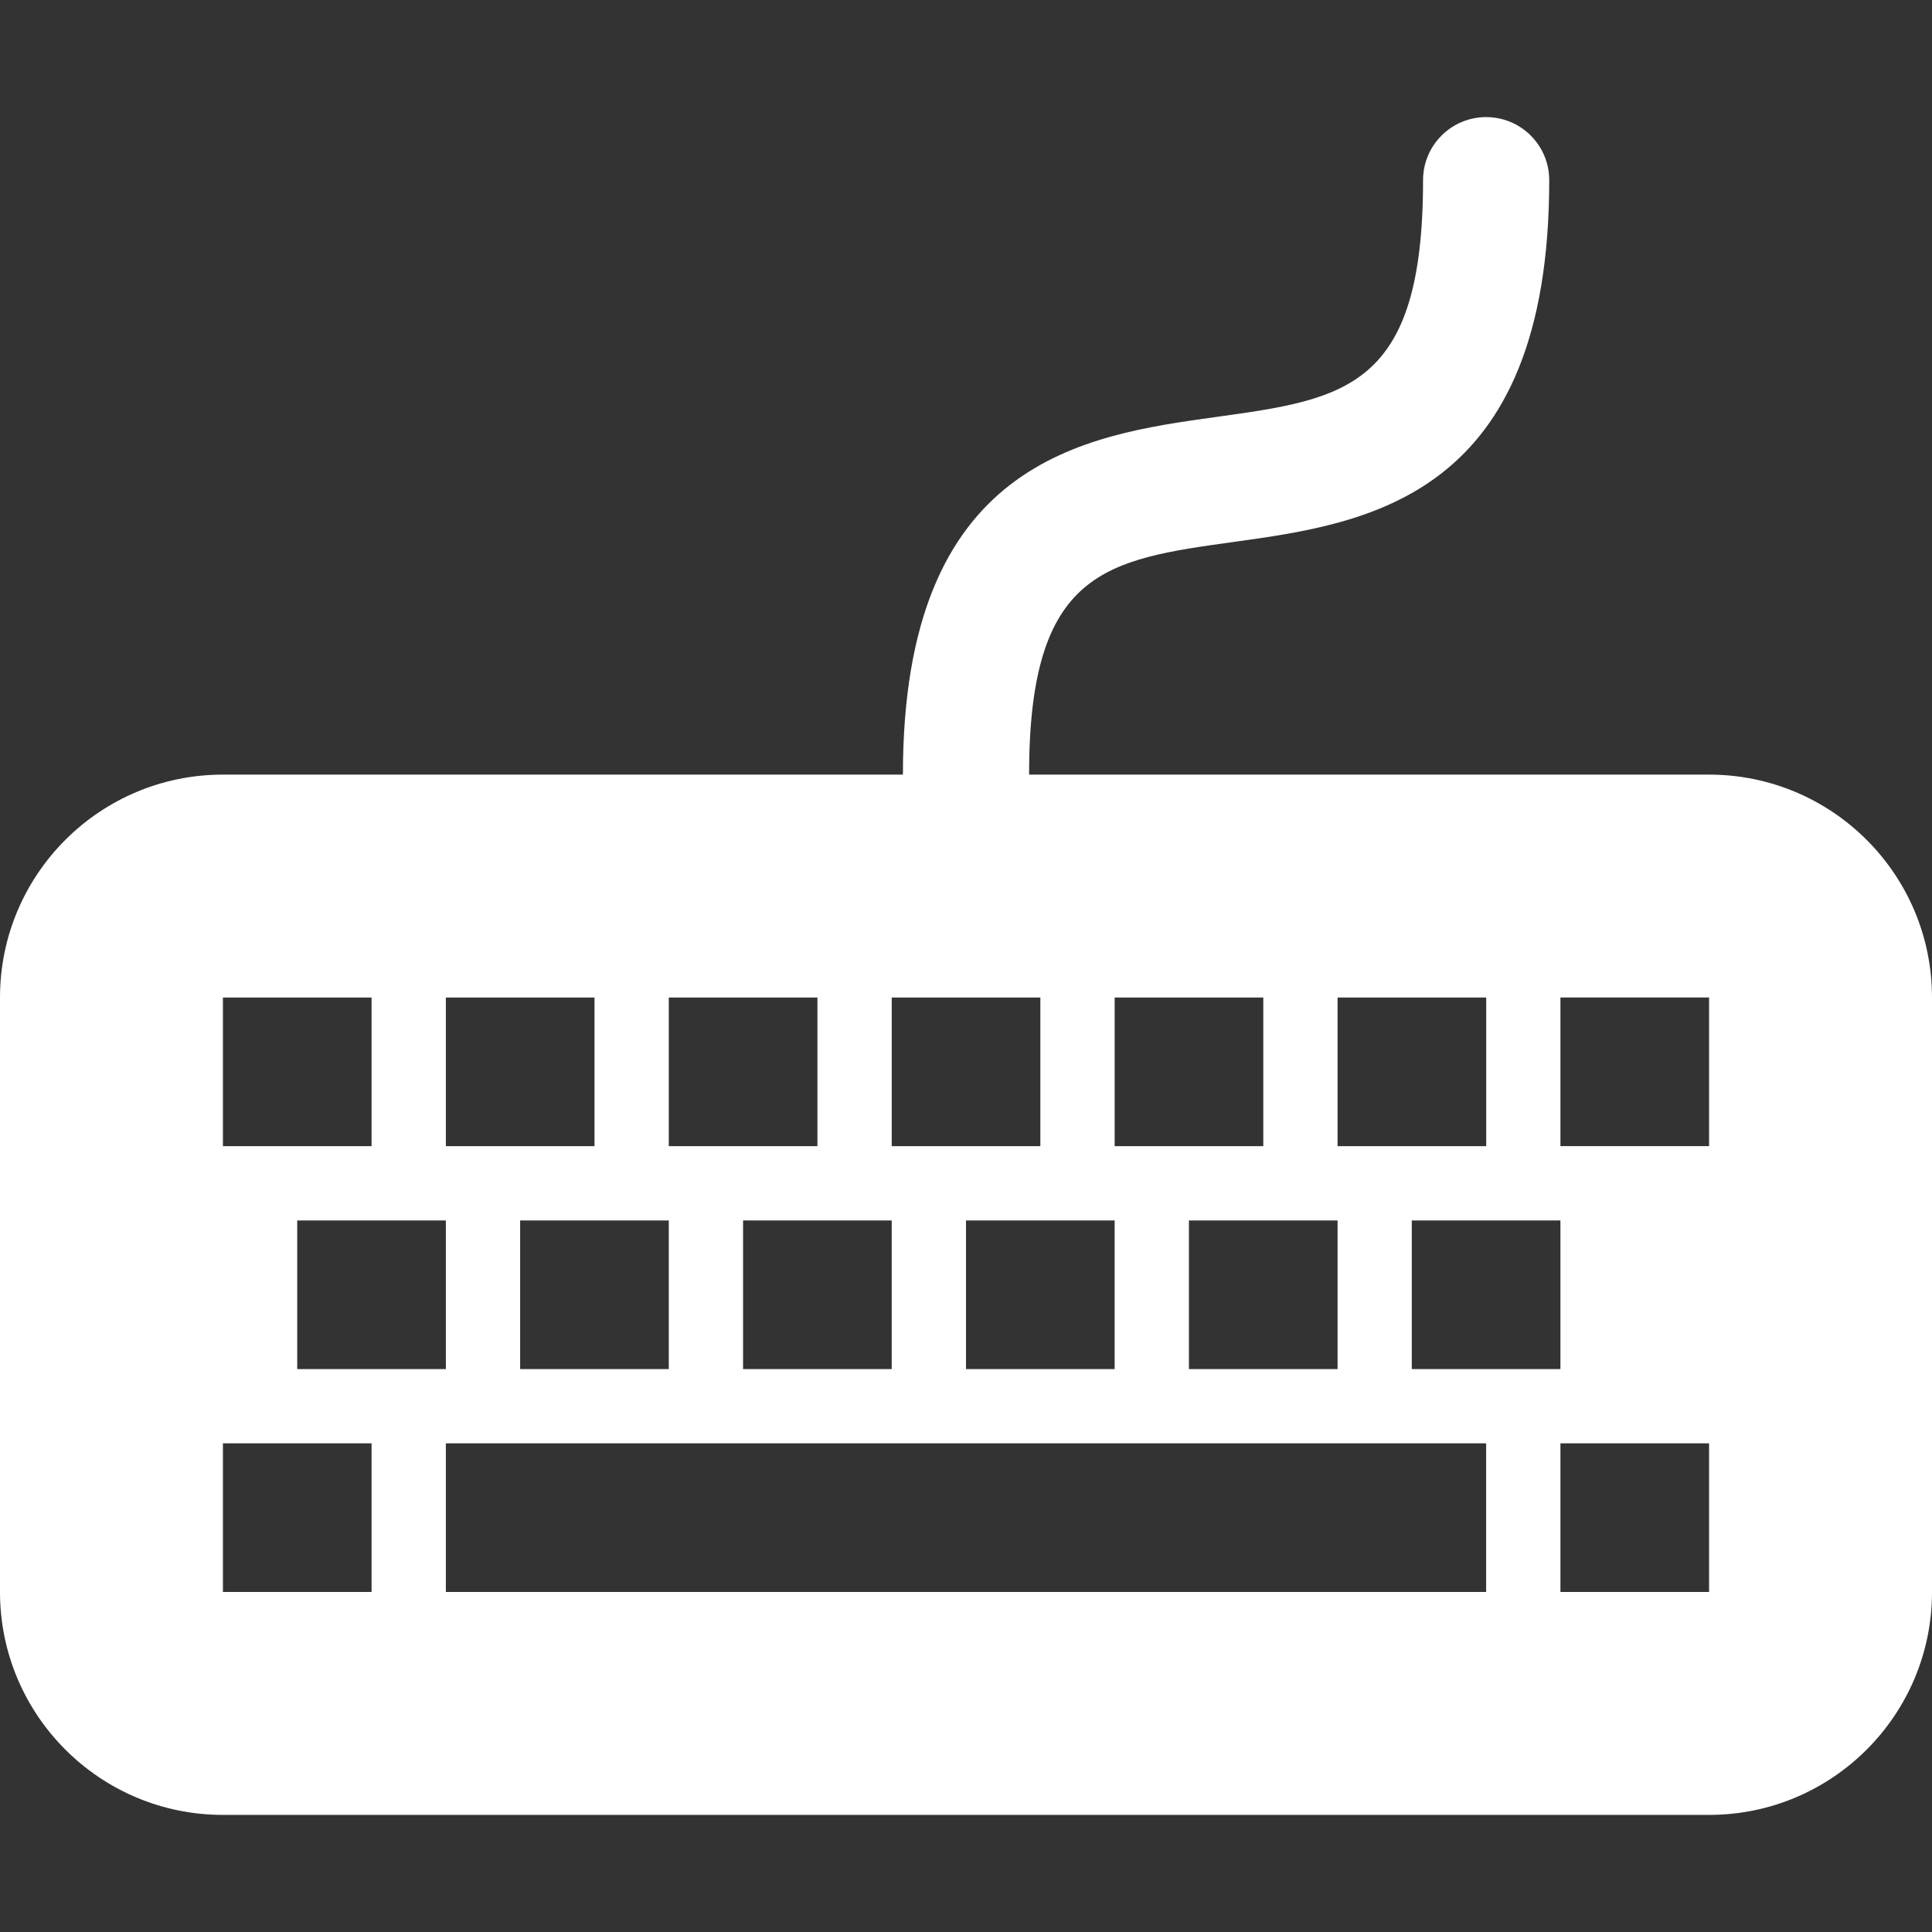 <?xml version="1.0" encoding="iso-8859-1"?>
<!-- Generator: Adobe Illustrator 18.1.1, SVG Export Plug-In . SVG Version: 6.00 Build 0)  -->
<svg xmlns="http://www.w3.org/2000/svg" xmlns:xlink="http://www.w3.org/1999/xlink" version="1.1" id="Capa_1" x="0px" y="0px" viewBox="0 0 24.5 24.5" style="enable-background:new 0 0 24.5 24.5;" xml:space="preserve" width="512px" height="512px">
<rect x="0" y="0" width="24.5" height="24.5" fill="#333333" stroke="none"/>
<g>
	<path d="M21.673,9.823H13.05c0-2.591,0.978-2.726,2.597-2.951c1.688-0.234,3.999-0.555,3.999-4.587   c0-0.442-0.358-0.8-0.8-0.8s-0.8,0.358-0.8,0.8c0,2.639-0.986,2.775-2.62,3.002C13.748,5.52,11.45,5.839,11.45,9.823H2.827   C1.266,9.823,0,11.089,0,12.65v7.538c0,1.56,1.266,2.827,2.827,2.827h18.846c1.561,0,2.827-1.266,2.827-2.827V12.65   C24.5,11.089,23.234,9.823,21.673,9.823z M16.962,12.65h1.885v1.885h-1.885V12.65z M19.788,15.477v1.885h-1.885v-1.885H19.788z    M14.135,12.65h1.885v1.885h-1.885V12.65z M16.962,15.477v1.885h-1.885v-1.885H16.962z M11.308,12.65h1.885v1.885h-1.885V12.65z    M14.135,15.477v1.885H12.25v-1.885H14.135z M8.481,12.65h1.885v1.885H8.481V12.65z M11.308,15.477v1.885H9.423v-1.885H11.308z    M5.654,12.65h1.885v1.885H5.654V12.65z M8.481,15.477v1.885H6.596v-1.885H8.481z M2.827,12.65h1.885v1.885H2.827V12.65z    M5.654,15.477v1.885H3.769v-1.885H5.654z M4.712,20.188H2.827v-1.885h1.885V20.188z M18.846,20.188H5.654v-1.885h13.192V20.188z    M21.673,20.188h-1.885v-1.885h1.885V20.188z M21.673,14.534h-1.885v-1.885h1.885V14.534z" fill="#FFFFFF"/>
</g>
<g>
</g>
<g>
</g>
<g>
</g>
<g>
</g>
<g>
</g>
<g>
</g>
<g>
</g>
<g>
</g>
<g>
</g>
<g>
</g>
<g>
</g>
<g>
</g>
<g>
</g>
<g>
</g>
<g>
</g>
</svg>
